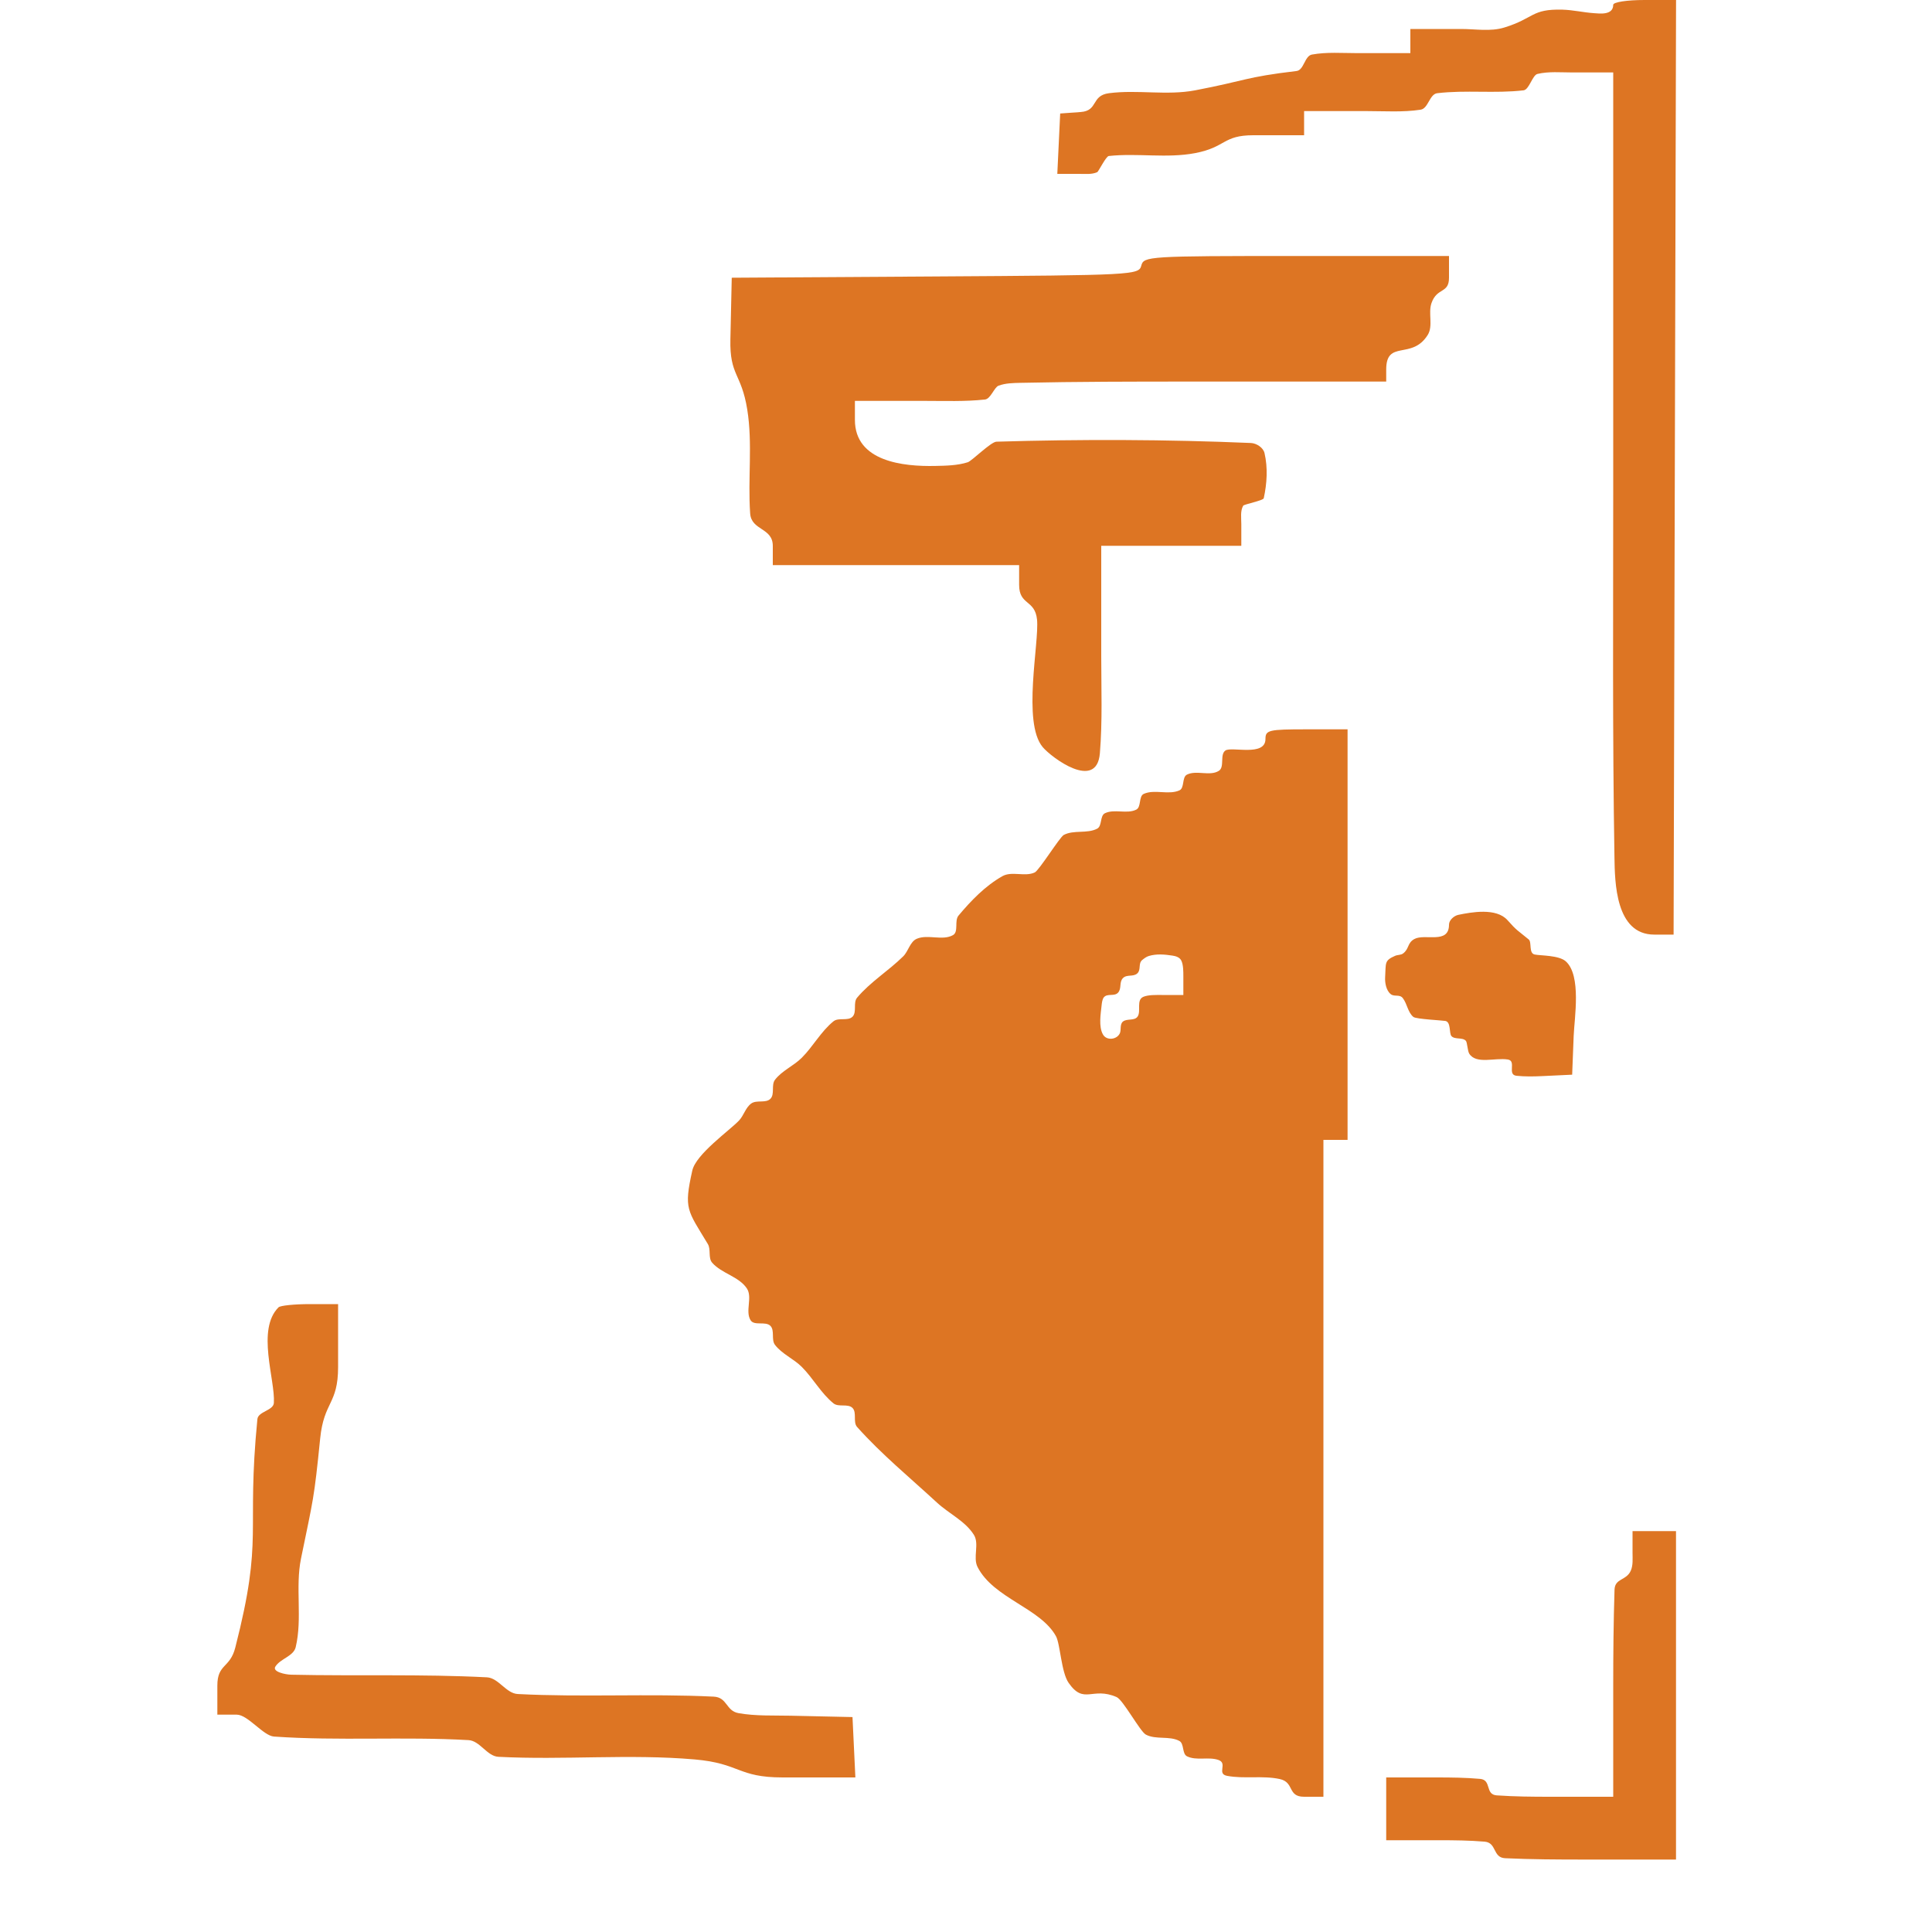 <svg fill="#DD7523" viewBox="0 0 400 400" version="1.1" xmlns="http://www.w3.org/2000/svg" style="fill-rule:evenodd;clip-rule:evenodd;stroke-linejoin:round;stroke-miterlimit:2;">
<g>
<path d="M334,1C334,3.206 331.125,2.799 330.066,2.731C327.868,2.588 325.701,2.061 323.5,2C317.004,1.819 317.679,3.787 311.437,5.702C308.588,6.577 305.481,6 302.5,6L292,6L292,11L281,11C277.873,11 274.701,10.737 271.625,11.295C270.095,11.573 269.982,14.52 268.437,14.702C257.69,15.974 258.024,16.683 247.437,18.702C241.594,19.817 235.5,18.529 229.601,19.296C225.857,19.783 227.416,22.927 223.75,23.193L219.5,23.5L219.202,29.75L218.905,36L223.452,36C224.701,36 226.045,36.157 227.181,35.64C227.428,35.528 228.978,32.361 229.563,32.298C235.49,31.656 241.581,32.818 247.437,31.702C253.865,30.478 253.119,28 259.5,28L270,28L270,23L283,23C286.71,23 290.458,23.271 294.125,22.711C295.721,22.468 295.959,19.489 297.563,19.298C303.482,18.592 309.516,19.394 315.437,18.702C316.605,18.566 317.267,15.557 318.313,15.309C320.646,14.755 323.102,15 325.5,15L334,15L334,102C334,127.161 333.837,152.326 334.256,177.483C334.34,182.582 334.436,193.5 342.5,193.5L346.5,193.5L347.01,0L340.505,0C336.835,0 334,0.436 334,1M236.293,54.989C235.785,56.93 234.744,56.985 193.636,57.239L151.5,57.5L151.22,70.25C151.053,77.843 153.486,77.196 154.709,84.776C155.853,91.865 154.805,99.147 155.313,106.31C155.566,109.879 160,109.214 160,113.019L160,117L211,117L211,121.094C211,125.365 214.278,124.097 214.706,128.27C215.194,133.029 211.605,149.596 215.883,154.681C217.713,156.856 227.07,163.85 227.719,155.948C228.267,149.281 228,142.572 228,135.883L228,113L257,113L257,108.5C257,107.227 256.762,105.808 257.389,104.7C257.552,104.411 261.539,103.633 261.644,103.161C262.318,100.115 262.512,96.842 261.804,93.805C261.538,92.664 260.147,91.766 258.977,91.716C241.435,90.971 223.854,90.921 206.305,91.446C205.145,91.48 201.221,95.433 200.363,95.705C198.205,96.39 195.877,96.419 193.613,96.468C187.048,96.61 177,95.586 177,86.933L177,83L191.5,83C195.647,83 199.815,83.163 203.937,82.715C205.105,82.589 205.852,80.185 206.727,79.858C208.17,79.317 209.771,79.296 211.313,79.262C223.039,79.01 234.771,79 246.5,79L287,79L287,76.5C287,70.235 292.308,74.607 295.594,69.35C296.768,67.471 295.646,64.842 296.375,62.75C297.525,59.449 300,60.849 300,57.5L300,53L268.406,53C237.711,53 236.798,53.057 236.293,54.989M262,153C262,156.72 254.953,154.496 253.7,155.389C252.501,156.244 253.597,158.812 252.35,159.594C250.473,160.771 247.735,159.391 245.75,160.375C244.669,160.911 245.289,163.148 244.187,163.639C241.932,164.645 239.068,163.355 236.813,164.361C235.711,164.852 236.33,167.087 235.25,167.625C233.302,168.596 230.721,167.419 228.765,168.372C227.695,168.893 228.216,171.008 227.164,171.563C225.086,172.659 222.317,171.769 220.24,172.866C219.427,173.295 215.14,180.2 214.238,180.628C212.205,181.591 209.492,180.296 207.534,181.404C203.992,183.409 201.065,186.444 198.45,189.563C197.549,190.638 198.526,192.93 197.3,193.611C195.107,194.829 192.12,193.378 189.813,194.361C188.402,194.962 188.091,196.923 187,198C183.957,201.003 180.2,203.289 177.45,206.563C176.581,207.596 177.455,209.545 176.5,210.5C175.545,211.455 173.612,210.6 172.563,211.45C169.971,213.548 168.358,216.642 166,219C164.307,220.693 161.905,221.66 160.45,223.563C159.63,224.635 160.455,226.545 159.5,227.5C158.545,228.455 156.673,227.681 155.563,228.45C154.363,229.281 154.009,230.945 153,232C150.981,234.111 144.092,238.957 143.333,242.35C141.534,250.384 142.315,250.517 146.55,257.563C147.233,258.699 146.575,260.441 147.45,261.437C149.415,263.673 152.972,264.275 154.625,266.75C155.856,268.592 154.227,271.475 155.406,273.35C156.161,274.55 158.502,273.493 159.5,274.5C160.451,275.459 159.63,277.365 160.45,278.437C161.905,280.34 164.307,281.307 166,283C168.358,285.358 169.971,288.452 172.563,290.55C173.612,291.4 175.545,290.545 176.5,291.5C177.455,292.455 176.551,294.43 177.45,295.437C182.509,301.106 188.418,305.954 194,311.108C196.479,313.397 199.83,314.907 201.628,317.762C202.822,319.658 201.377,322.444 202.397,324.439C205.719,330.937 215.419,332.919 218.628,338.762C219.517,340.38 219.712,346.219 221.249,348.422C224.459,353.024 226.103,349.148 231.187,351.361C232.535,351.948 236.039,358.497 237.24,359.134C239.314,360.235 242.086,359.341 244.164,360.437C245.216,360.992 244.695,363.107 245.765,363.629C247.721,364.581 250.191,363.672 252.25,364.375C254.279,365.068 251.819,367.254 254.063,367.673C257.632,368.34 261.387,367.566 264.937,368.327C268.063,368.997 266.483,372 270,372L274,372L274,236L279,236L279,151L270.5,151C262.667,151 262,151.157 262,153M300,191.452C300,195.565 294.986,193.222 292.823,194.418C291.332,195.242 291.79,196.443 290.484,197.413C290.028,197.751 289.369,197.664 288.848,197.891C286.568,198.883 286.96,199.351 286.777,202.345C286.711,203.43 286.979,205.078 287.946,205.833C288.715,206.433 289.776,205.783 290.448,206.664C291.35,207.846 291.48,209.618 292.637,210.554C293.183,210.996 298.682,211.261 299.252,211.376C300.443,211.616 299.992,213.914 300.5,214.5C301.191,215.296 302.811,214.702 303.5,215.5C303.782,215.827 303.844,217.603 304.19,218.149C305.636,220.43 309.536,218.922 312.201,219.364C314.029,219.667 311.977,222.521 313.977,222.729C315.725,222.911 317.494,222.882 319.25,222.798L325.5,222.5L325.811,214.5C325.955,210.787 327.459,201.982 324.182,199.037C322.754,197.754 318.93,197.871 317.743,197.623C316.455,197.354 317.19,195.074 316.509,194.509C314.169,192.571 314.1,192.758 312.117,190.516C309.791,187.886 304.599,188.862 301.929,189.41C301.078,189.584 300,190.474 300,191.452M245,202.117L245,206L240.5,206C239.429,206 237.727,205.94 236.7,206.389C235.221,207.035 236.274,209.33 235.55,210.437C234.902,211.43 233.362,210.813 232.5,211.5C231.813,212.048 232.154,213.196 231.875,213.875C231.31,215.249 229.128,215.527 228.361,214.187C227.416,212.537 227.9,209.85 228.073,208.18C228.117,207.753 228.197,206.92 228.525,206.505C229.249,205.589 230.729,206.384 231.5,205.5C232.261,204.627 231.673,203.326 232.5,202.5C233.331,201.671 234.649,202.316 235.491,201.509C236.277,200.755 235.618,199.471 236.481,198.762C236.892,198.425 237.335,198.084 237.845,197.93C239.467,197.441 241.115,197.601 242.75,197.848C243.441,197.952 244.231,198.179 244.58,198.886C245.008,199.75 245,201.197 245,202.117M57.667,270.667C53.042,275.279 57.005,285.626 56.702,290.458C56.602,292.05 53.446,292.225 53.29,293.813C50.95,317.704 54.639,317.973 48.711,341.125C47.606,345.443 45,344.428 45,349L45,355L49,355C51.325,355 54.496,359.382 56.733,359.537C70.129,360.466 83.604,359.51 97.01,360.273C99.366,360.407 100.831,363.606 103.188,363.729C116.712,364.43 130.32,363.1 143.812,364.271C153.281,365.093 152.687,368 162.048,368L177.095,368L176.798,361.75L176.5,355.5L163.75,355.22C160.131,355.14 156.468,355.321 152.904,354.688C150.272,354.221 150.616,351.411 147.768,351.271C134.256,350.607 120.697,351.43 107.188,350.729C104.773,350.603 103.227,347.397 100.812,347.271C87.323,346.571 73.798,347.031 60.293,346.73C59.064,346.702 56.362,346.121 57,345.07C58.012,343.405 60.772,342.924 61.222,341.028C62.641,335.058 61.093,328.664 62.326,322.653C64.87,310.259 65.013,310.496 66.29,297.813C67.067,290.099 70,290.805 70,283L70,270L64.167,270C60.958,270 58.033,270.3 57.667,270.667M338,321.5C338,322.735 338.132,324.055 337.639,325.187C336.732,327.269 334.348,326.733 334.272,329.125C334.06,335.747 334,342.374 334,349L334,372L321,372C317.29,372 313.576,371.97 309.875,371.711C307.415,371.539 308.877,368.513 306.437,368.298C303.468,368.035 300.481,368 297.5,368L287,368L287,381L298,381C301.127,381 304.259,381.033 307.375,381.295C309.932,381.511 309,384.601 311.625,384.724C317.078,384.979 322.541,385 328,385L347,385L347,317L338,317L338,321.5"/>
</g>
</svg>
